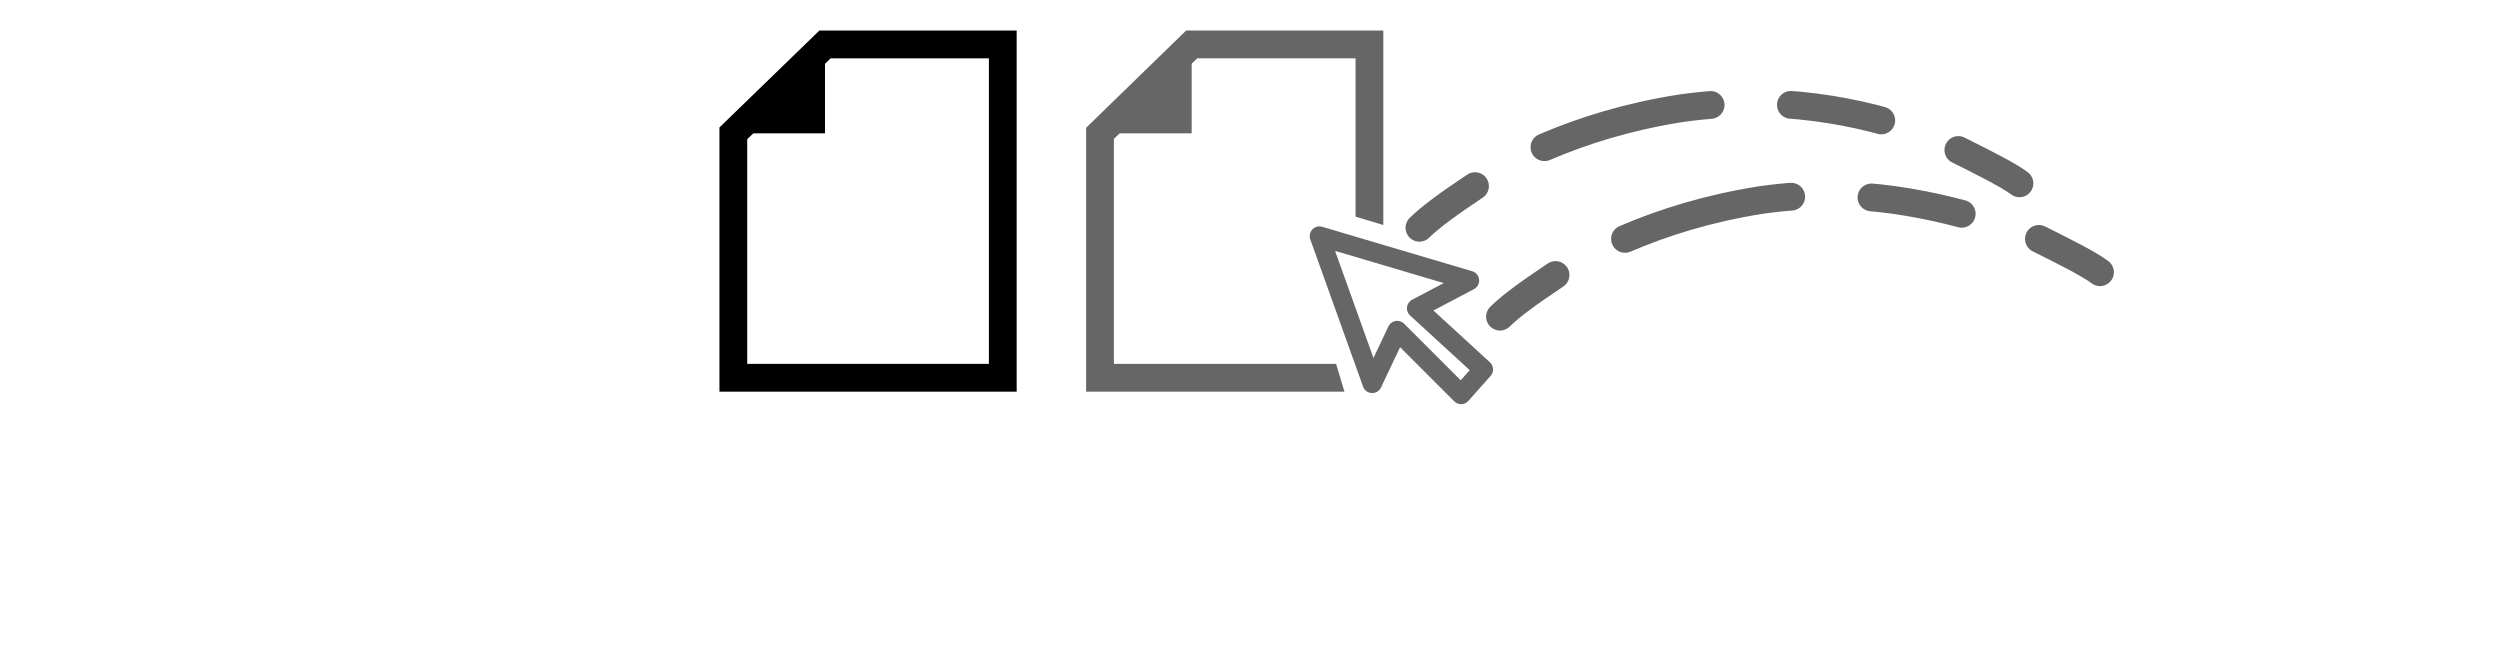 <?xml version="1.0" encoding="utf-8"?>
<!-- Generator: Adobe Illustrator 26.0.3, SVG Export Plug-In . SVG Version: 6.00 Build 0)  -->
<svg version="1.1" id="Layer_1" xmlns="http://www.w3.org/2000/svg" xmlns:xlink="http://www.w3.org/1999/xlink" x="0px" y="0px"
	 viewBox="0 0 90 24" style="enable-background:new 0 0 90 24;" xml:space="preserve">
<style type="text/css">
	.st0{fill:#B52424;}
	.st1{fill:none;stroke:#666666;stroke-width:0.7;stroke-linecap:round;stroke-linejoin:round;stroke-miterlimit:10;}
	.st2{fill:#666666;}
	.st3{fill:none;stroke:#000000;stroke-miterlimit:10;}
	.st4{fill:none;stroke:#666666;stroke-linecap:round;stroke-linejoin:round;stroke-miterlimit:10;}
	.st5{fill:none;stroke:#666666;stroke-linecap:round;stroke-miterlimit:10;}
	.st6{fill:none;stroke:#666666;stroke-linecap:round;stroke-miterlimit:10;stroke-dasharray:6.199,2.893,3.306,2.893;}
</style>
<polygon class="st0" points="-19.9,13.1 -23.6,5.8 -27.3,13.1 -24.4,12.1 -24.4,16.8 -22.7,16.8 -22.8,12.1 "/>
<polygon class="st1" points="52.9,10.1 47.5,8.5 49.4,13.8 50.3,11.9 52.6,14.2 53.4,13.3 51,11.1 "/>
<polygon class="st2" points="42.9,4.8 42.9,1.6 39.6,4.8 "/>
<polygon class="st2" points="-14.1,4.8 -14.1,1.6 -17.4,4.8 "/>
<polygon class="st2" points="48.1,13.1 40.1,13.1 40.1,5 43.1,2.1 48.8,2.1 48.8,7.8 49.8,8.1 49.8,1.1 42.7,1.1 39.1,4.6 
	39.1,14.1 48.4,14.1 "/>
<polygon class="st3" points="29.7,1.6 26.4,4.8 26.4,13.6 36.1,13.6 36.1,1.6 "/>
<polygon points="29.7,4.8 29.7,1.6 26.4,4.8 "/>
<polygon class="st4" points="-5.9,10.1 -11.3,8.5 -9.4,13.8 -8.5,11.9 -6.2,14.2 -5.4,13.3 -7.8,11.1 "/>
<g>
	<g>
		<path class="st5" d="M51.1,8.2c0.4-0.4,1.1-0.9,2-1.5"/>
		<path class="st6" d="M55.6,5.3c1.4-0.6,3-1.1,4.9-1.4C64,3.4,67,4,69.2,4.8"/>
		<path class="st5" d="M70.5,5.4c1,0.5,1.8,0.9,2.2,1.2"/>
	</g>
</g>
<g>
	<g>
		<path class="st5" d="M54,11.4c0.4-0.4,1.1-0.9,2-1.5"/>
		<path class="st6" d="M58.5,8.6c1.4-0.6,3-1.1,4.9-1.4c3.5-0.5,6.4,0.2,8.6,0.9"/>
		<path class="st5" d="M73.4,8.6c1,0.5,1.8,0.9,2.2,1.2"/>
	</g>
</g>
</svg>
